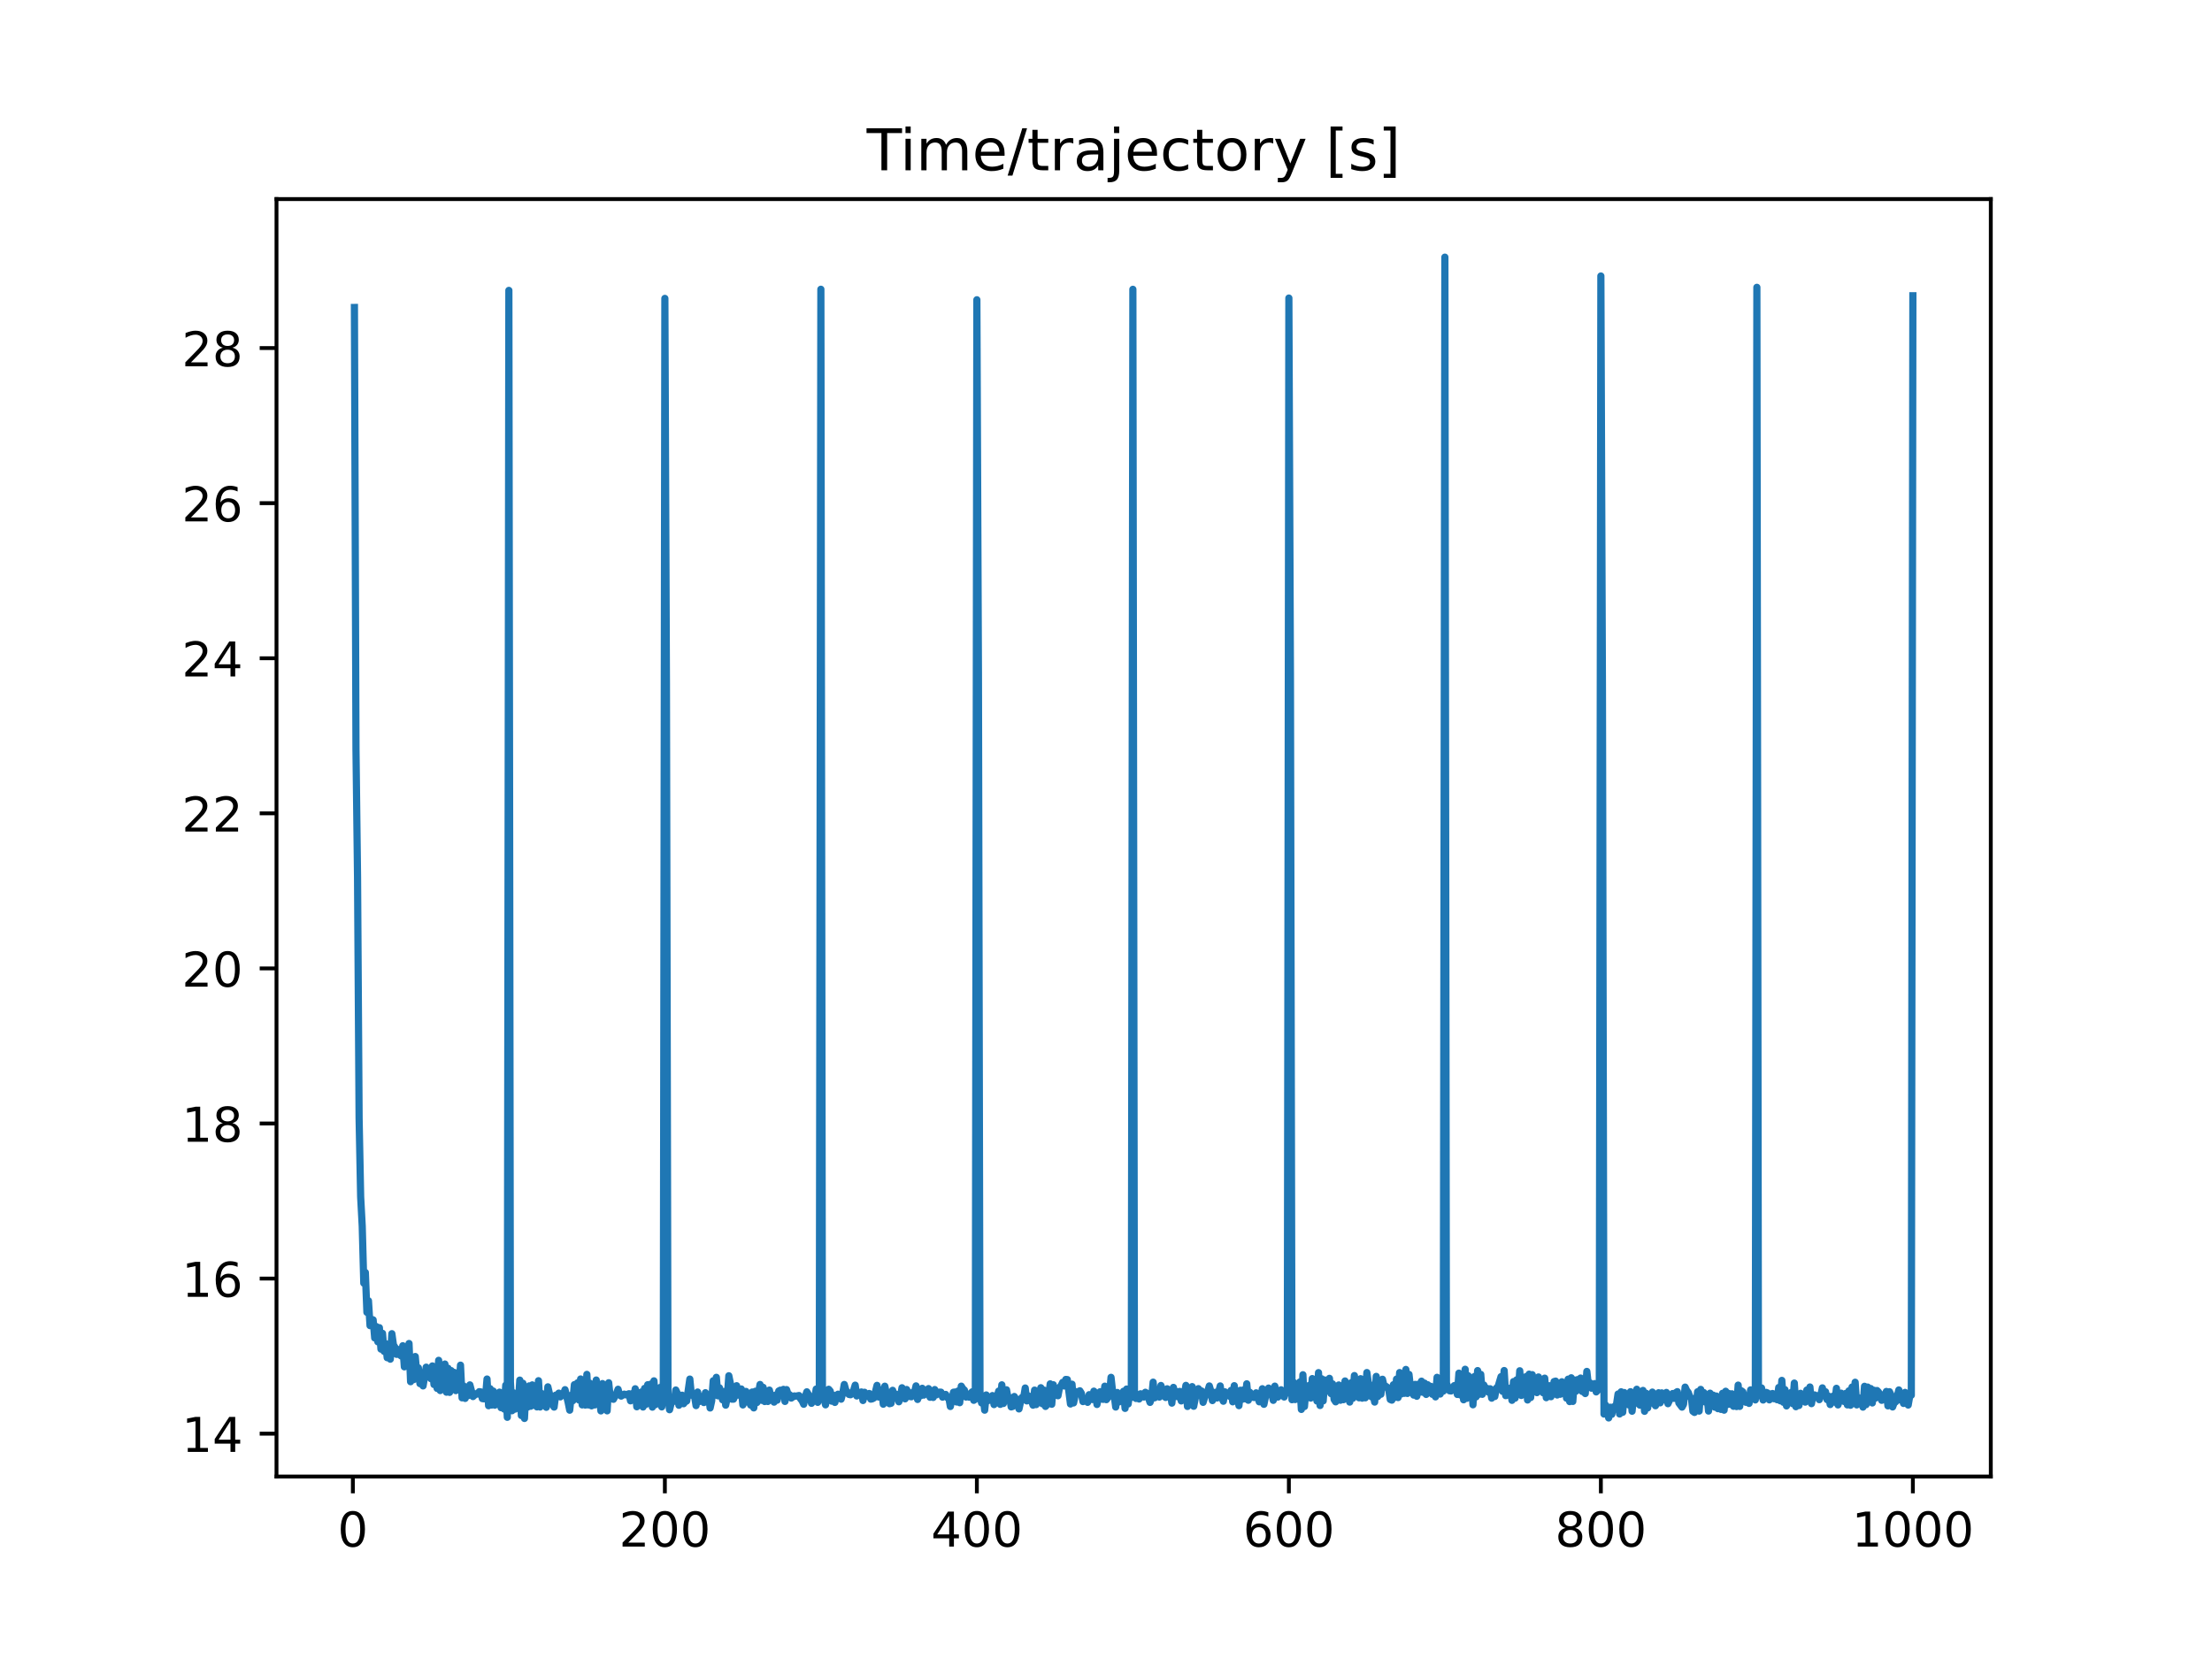 <?xml version="1.0" encoding="utf-8" standalone="no"?>
<!DOCTYPE svg PUBLIC "-//W3C//DTD SVG 1.1//EN"
  "http://www.w3.org/Graphics/SVG/1.1/DTD/svg11.dtd">
<!-- Created with matplotlib (https://matplotlib.org/) -->
<svg height="345.6pt" version="1.1" viewBox="0 0 460.8 345.6" width="460.8pt" xmlns="http://www.w3.org/2000/svg" xmlns:xlink="http://www.w3.org/1999/xlink">
 <defs>
  <style type="text/css">
*{stroke-linecap:butt;stroke-linejoin:round;}
  </style>
 </defs>
 <g id="figure_1">
  <g id="patch_1">
   <path d="M 0 345.6 
L 460.8 345.6 
L 460.8 0 
L 0 0 
z
" style="fill:#ffffff;"/>
  </g>
  <g id="axes_1">
   <g id="patch_2">
    <path d="M 57.6 307.584 
L 414.72 307.584 
L 414.72 41.472 
L 57.6 41.472 
z
" style="fill:#ffffff;"/>
   </g>
   <g id="matplotlib.axis_1">
    <g id="xtick_1">
     <g id="line2d_1">
      <defs>
       <path d="M 0 0 
L 0 3.5 
" id="m2b9f68f611" style="stroke:#000000;stroke-width:0.8;"/>
      </defs>
      <g>
       <use style="stroke:#000000;stroke-width:0.8;" x="73.508" xlink:href="#m2b9f68f611" y="307.584"/>
      </g>
     </g>
     <g id="text_1">
      <!-- 0 -->
      <defs>
       <path d="M 31.781 66.406 
Q 24.172 66.406 20.328 58.906 
Q 16.5 51.422 16.5 36.375 
Q 16.5 21.391 20.328 13.891 
Q 24.172 6.391 31.781 6.391 
Q 39.453 6.391 43.281 13.891 
Q 47.125 21.391 47.125 36.375 
Q 47.125 51.422 43.281 58.906 
Q 39.453 66.406 31.781 66.406 
z
M 31.781 74.219 
Q 44.047 74.219 50.516 64.516 
Q 56.984 54.828 56.984 36.375 
Q 56.984 17.969 50.516 8.266 
Q 44.047 -1.422 31.781 -1.422 
Q 19.531 -1.422 13.062 8.266 
Q 6.594 17.969 6.594 36.375 
Q 6.594 54.828 13.062 64.516 
Q 19.531 74.219 31.781 74.219 
z
" id="DejaVuSans-48"/>
      </defs>
      <g transform="translate(70.326 322.182)scale(0.1 -0.1)">
       <use xlink:href="#DejaVuSans-48"/>
      </g>
     </g>
    </g>
    <g id="xtick_2">
     <g id="line2d_2">
      <g>
       <use style="stroke:#000000;stroke-width:0.8;" x="138.504" xlink:href="#m2b9f68f611" y="307.584"/>
      </g>
     </g>
     <g id="text_2">
      <!-- 200 -->
      <defs>
       <path d="M 19.188 8.297 
L 53.609 8.297 
L 53.609 0 
L 7.328 0 
L 7.328 8.297 
Q 12.938 14.109 22.625 23.891 
Q 32.328 33.688 34.812 36.531 
Q 39.547 41.844 41.422 45.531 
Q 43.312 49.219 43.312 52.781 
Q 43.312 58.594 39.234 62.25 
Q 35.156 65.922 28.609 65.922 
Q 23.969 65.922 18.812 64.312 
Q 13.672 62.703 7.812 59.422 
L 7.812 69.391 
Q 13.766 71.781 18.938 73 
Q 24.125 74.219 28.422 74.219 
Q 39.75 74.219 46.484 68.547 
Q 53.219 62.891 53.219 53.422 
Q 53.219 48.922 51.531 44.891 
Q 49.859 40.875 45.406 35.406 
Q 44.188 33.984 37.641 27.219 
Q 31.109 20.453 19.188 8.297 
z
" id="DejaVuSans-50"/>
      </defs>
      <g transform="translate(128.96 322.182)scale(0.1 -0.1)">
       <use xlink:href="#DejaVuSans-50"/>
       <use x="63.623" xlink:href="#DejaVuSans-48"/>
       <use x="127.246" xlink:href="#DejaVuSans-48"/>
      </g>
     </g>
    </g>
    <g id="xtick_3">
     <g id="line2d_3">
      <g>
       <use style="stroke:#000000;stroke-width:0.8;" x="203.5" xlink:href="#m2b9f68f611" y="307.584"/>
      </g>
     </g>
     <g id="text_3">
      <!-- 400 -->
      <defs>
       <path d="M 37.797 64.312 
L 12.891 25.391 
L 37.797 25.391 
z
M 35.203 72.906 
L 47.609 72.906 
L 47.609 25.391 
L 58.016 25.391 
L 58.016 17.188 
L 47.609 17.188 
L 47.609 0 
L 37.797 0 
L 37.797 17.188 
L 4.891 17.188 
L 4.891 26.703 
z
" id="DejaVuSans-52"/>
      </defs>
      <g transform="translate(193.956 322.182)scale(0.1 -0.1)">
       <use xlink:href="#DejaVuSans-52"/>
       <use x="63.623" xlink:href="#DejaVuSans-48"/>
       <use x="127.246" xlink:href="#DejaVuSans-48"/>
      </g>
     </g>
    </g>
    <g id="xtick_4">
     <g id="line2d_4">
      <g>
       <use style="stroke:#000000;stroke-width:0.8;" x="268.495" xlink:href="#m2b9f68f611" y="307.584"/>
      </g>
     </g>
     <g id="text_4">
      <!-- 600 -->
      <defs>
       <path d="M 33.016 40.375 
Q 26.375 40.375 22.484 35.828 
Q 18.609 31.297 18.609 23.391 
Q 18.609 15.531 22.484 10.953 
Q 26.375 6.391 33.016 6.391 
Q 39.656 6.391 43.531 10.953 
Q 47.406 15.531 47.406 23.391 
Q 47.406 31.297 43.531 35.828 
Q 39.656 40.375 33.016 40.375 
z
M 52.594 71.297 
L 52.594 62.312 
Q 48.875 64.062 45.094 64.984 
Q 41.312 65.922 37.594 65.922 
Q 27.828 65.922 22.672 59.328 
Q 17.531 52.734 16.797 39.406 
Q 19.672 43.656 24.016 45.922 
Q 28.375 48.188 33.594 48.188 
Q 44.578 48.188 50.953 41.516 
Q 57.328 34.859 57.328 23.391 
Q 57.328 12.156 50.688 5.359 
Q 44.047 -1.422 33.016 -1.422 
Q 20.359 -1.422 13.672 8.266 
Q 6.984 17.969 6.984 36.375 
Q 6.984 53.656 15.188 63.938 
Q 23.391 74.219 37.203 74.219 
Q 40.922 74.219 44.703 73.484 
Q 48.484 72.75 52.594 71.297 
z
" id="DejaVuSans-54"/>
      </defs>
      <g transform="translate(258.952 322.182)scale(0.1 -0.1)">
       <use xlink:href="#DejaVuSans-54"/>
       <use x="63.623" xlink:href="#DejaVuSans-48"/>
       <use x="127.246" xlink:href="#DejaVuSans-48"/>
      </g>
     </g>
    </g>
    <g id="xtick_5">
     <g id="line2d_5">
      <g>
       <use style="stroke:#000000;stroke-width:0.8;" x="333.491" xlink:href="#m2b9f68f611" y="307.584"/>
      </g>
     </g>
     <g id="text_5">
      <!-- 800 -->
      <defs>
       <path d="M 31.781 34.625 
Q 24.75 34.625 20.719 30.859 
Q 16.703 27.094 16.703 20.516 
Q 16.703 13.922 20.719 10.156 
Q 24.75 6.391 31.781 6.391 
Q 38.812 6.391 42.859 10.172 
Q 46.922 13.969 46.922 20.516 
Q 46.922 27.094 42.891 30.859 
Q 38.875 34.625 31.781 34.625 
z
M 21.922 38.812 
Q 15.578 40.375 12.031 44.719 
Q 8.5 49.078 8.5 55.328 
Q 8.5 64.062 14.719 69.141 
Q 20.953 74.219 31.781 74.219 
Q 42.672 74.219 48.875 69.141 
Q 55.078 64.062 55.078 55.328 
Q 55.078 49.078 51.531 44.719 
Q 48 40.375 41.703 38.812 
Q 48.828 37.156 52.797 32.312 
Q 56.781 27.484 56.781 20.516 
Q 56.781 9.906 50.312 4.234 
Q 43.844 -1.422 31.781 -1.422 
Q 19.734 -1.422 13.25 4.234 
Q 6.781 9.906 6.781 20.516 
Q 6.781 27.484 10.781 32.312 
Q 14.797 37.156 21.922 38.812 
z
M 18.312 54.391 
Q 18.312 48.734 21.844 45.562 
Q 25.391 42.391 31.781 42.391 
Q 38.141 42.391 41.719 45.562 
Q 45.312 48.734 45.312 54.391 
Q 45.312 60.062 41.719 63.234 
Q 38.141 66.406 31.781 66.406 
Q 25.391 66.406 21.844 63.234 
Q 18.312 60.062 18.312 54.391 
z
" id="DejaVuSans-56"/>
      </defs>
      <g transform="translate(323.948 322.182)scale(0.1 -0.1)">
       <use xlink:href="#DejaVuSans-56"/>
       <use x="63.623" xlink:href="#DejaVuSans-48"/>
       <use x="127.246" xlink:href="#DejaVuSans-48"/>
      </g>
     </g>
    </g>
    <g id="xtick_6">
     <g id="line2d_6">
      <g>
       <use style="stroke:#000000;stroke-width:0.8;" x="398.487" xlink:href="#m2b9f68f611" y="307.584"/>
      </g>
     </g>
     <g id="text_6">
      <!-- 1000 -->
      <defs>
       <path d="M 12.406 8.297 
L 28.516 8.297 
L 28.516 63.922 
L 10.984 60.406 
L 10.984 69.391 
L 28.422 72.906 
L 38.281 72.906 
L 38.281 8.297 
L 54.391 8.297 
L 54.391 0 
L 12.406 0 
z
" id="DejaVuSans-49"/>
      </defs>
      <g transform="translate(385.762 322.182)scale(0.1 -0.1)">
       <use xlink:href="#DejaVuSans-49"/>
       <use x="63.623" xlink:href="#DejaVuSans-48"/>
       <use x="127.246" xlink:href="#DejaVuSans-48"/>
       <use x="190.869" xlink:href="#DejaVuSans-48"/>
      </g>
     </g>
    </g>
   </g>
   <g id="matplotlib.axis_2">
    <g id="ytick_1">
     <g id="line2d_7">
      <defs>
       <path d="M 0 0 
L -3.5 0 
" id="mcdab4e1e5e" style="stroke:#000000;stroke-width:0.8;"/>
      </defs>
      <g>
       <use style="stroke:#000000;stroke-width:0.8;" x="57.6" xlink:href="#mcdab4e1e5e" y="298.659"/>
      </g>
     </g>
     <g id="text_7">
      <!-- 14 -->
      <g transform="translate(37.875 302.458)scale(0.1 -0.1)">
       <use xlink:href="#DejaVuSans-49"/>
       <use x="63.623" xlink:href="#DejaVuSans-52"/>
      </g>
     </g>
    </g>
    <g id="ytick_2">
     <g id="line2d_8">
      <g>
       <use style="stroke:#000000;stroke-width:0.8;" x="57.6" xlink:href="#mcdab4e1e5e" y="266.352"/>
      </g>
     </g>
     <g id="text_8">
      <!-- 16 -->
      <g transform="translate(37.875 270.151)scale(0.1 -0.1)">
       <use xlink:href="#DejaVuSans-49"/>
       <use x="63.623" xlink:href="#DejaVuSans-54"/>
      </g>
     </g>
    </g>
    <g id="ytick_3">
     <g id="line2d_9">
      <g>
       <use style="stroke:#000000;stroke-width:0.8;" x="57.6" xlink:href="#mcdab4e1e5e" y="234.045"/>
      </g>
     </g>
     <g id="text_9">
      <!-- 18 -->
      <g transform="translate(37.875 237.844)scale(0.1 -0.1)">
       <use xlink:href="#DejaVuSans-49"/>
       <use x="63.623" xlink:href="#DejaVuSans-56"/>
      </g>
     </g>
    </g>
    <g id="ytick_4">
     <g id="line2d_10">
      <g>
       <use style="stroke:#000000;stroke-width:0.8;" x="57.6" xlink:href="#mcdab4e1e5e" y="201.738"/>
      </g>
     </g>
     <g id="text_10">
      <!-- 20 -->
      <g transform="translate(37.875 205.537)scale(0.1 -0.1)">
       <use xlink:href="#DejaVuSans-50"/>
       <use x="63.623" xlink:href="#DejaVuSans-48"/>
      </g>
     </g>
    </g>
    <g id="ytick_5">
     <g id="line2d_11">
      <g>
       <use style="stroke:#000000;stroke-width:0.8;" x="57.6" xlink:href="#mcdab4e1e5e" y="169.431"/>
      </g>
     </g>
     <g id="text_11">
      <!-- 22 -->
      <g transform="translate(37.875 173.23)scale(0.1 -0.1)">
       <use xlink:href="#DejaVuSans-50"/>
       <use x="63.623" xlink:href="#DejaVuSans-50"/>
      </g>
     </g>
    </g>
    <g id="ytick_6">
     <g id="line2d_12">
      <g>
       <use style="stroke:#000000;stroke-width:0.8;" x="57.6" xlink:href="#mcdab4e1e5e" y="137.124"/>
      </g>
     </g>
     <g id="text_12">
      <!-- 24 -->
      <g transform="translate(37.875 140.923)scale(0.1 -0.1)">
       <use xlink:href="#DejaVuSans-50"/>
       <use x="63.623" xlink:href="#DejaVuSans-52"/>
      </g>
     </g>
    </g>
    <g id="ytick_7">
     <g id="line2d_13">
      <g>
       <use style="stroke:#000000;stroke-width:0.8;" x="57.6" xlink:href="#mcdab4e1e5e" y="104.816"/>
      </g>
     </g>
     <g id="text_13">
      <!-- 26 -->
      <g transform="translate(37.875 108.616)scale(0.1 -0.1)">
       <use xlink:href="#DejaVuSans-50"/>
       <use x="63.623" xlink:href="#DejaVuSans-54"/>
      </g>
     </g>
    </g>
    <g id="ytick_8">
     <g id="line2d_14">
      <g>
       <use style="stroke:#000000;stroke-width:0.8;" x="57.6" xlink:href="#mcdab4e1e5e" y="72.509"/>
      </g>
     </g>
     <g id="text_14">
      <!-- 28 -->
      <g transform="translate(37.875 76.309)scale(0.1 -0.1)">
       <use xlink:href="#DejaVuSans-50"/>
       <use x="63.623" xlink:href="#DejaVuSans-56"/>
      </g>
     </g>
    </g>
   </g>
   <g id="line2d_15">
    <path clip-path="url(#p04391316d5)" d="M 73.833 64.052 
L 74.158 156.077 
L 74.483 182.748 
L 74.808 232.982 
L 75.133 249.331 
L 75.458 255.419 
L 75.783 267.309 
L 76.108 265.076 
L 76.433 273.385 
L 76.758 270.978 
L 77.083 276.153 
L 77.408 274.832 
L 77.732 274.952 
L 78.057 278.725 
L 78.382 276.337 
L 78.707 279.522 
L 79.032 276.575 
L 79.357 281.046 
L 79.682 277.752 
L 80.007 281.516 
L 80.332 279.906 
L 80.657 282.837 
L 80.982 280.922 
L 81.307 283.144 
L 81.632 277.829 
L 81.957 280.157 
L 82.282 280.676 
L 82.607 282.135 
L 82.932 281.121 
L 83.257 282.226 
L 83.582 282.476 
L 83.907 280.34 
L 84.232 284.737 
L 84.557 282.598 
L 84.882 284.473 
L 85.207 279.874 
L 85.532 287.833 
L 85.857 284.552 
L 86.182 287.396 
L 86.507 282.585 
L 86.832 286.22 
L 87.157 284.944 
L 87.482 288.238 
L 87.807 286.511 
L 88.132 288.714 
L 88.782 284.803 
L 89.107 286.113 
L 89.432 285.315 
L 89.757 287.199 
L 90.082 284.546 
L 90.407 288.426 
L 90.732 285.019 
L 91.057 289.229 
L 91.382 283.38 
L 91.707 289.679 
L 92.032 284.578 
L 92.357 287.424 
L 92.682 284.15 
L 93.007 290.02 
L 93.331 285.025 
L 93.656 290.06 
L 93.981 285.521 
L 94.306 288.255 
L 94.631 285.895 
L 94.956 289.693 
L 95.281 286.444 
L 95.606 288.936 
L 95.931 284.386 
L 96.256 291.197 
L 96.581 288.714 
L 96.906 291.315 
L 97.231 289.317 
L 97.556 290.719 
L 97.881 288.493 
L 98.531 290.928 
L 99.181 290.334 
L 99.506 290.409 
L 99.831 289.911 
L 100.156 289.956 
L 100.481 291.355 
L 100.806 291.405 
L 101.131 291.095 
L 101.456 287.275 
L 101.781 292.836 
L 102.106 289.284 
L 102.431 292.694 
L 102.756 289.781 
L 103.081 292.726 
L 103.406 290.826 
L 103.731 292.148 
L 104.056 290.009 
L 104.381 293.249 
L 104.706 291.375 
L 105.031 293.541 
L 105.356 288.555 
L 105.681 295.249 
L 106.006 60.494 
L 106.331 287.883 
L 106.656 293.887 
L 106.981 290.15 
L 107.306 293.552 
L 107.631 291.826 
L 107.956 293.144 
L 108.281 287.501 
L 108.606 294.878 
L 108.931 288.155 
L 109.255 295.488 
L 109.58 288.994 
L 109.905 293.13 
L 110.23 288.704 
L 110.555 292.946 
L 110.88 288.499 
L 111.205 292.746 
L 111.53 292.274 
L 111.855 293.082 
L 112.18 287.625 
L 112.505 293.105 
L 112.83 290.286 
L 113.155 292.669 
L 113.48 291.91 
L 113.805 293.168 
L 114.13 288.9 
L 114.455 290.293 
L 114.78 291.021 
L 115.105 292.554 
L 115.43 293.123 
L 115.755 290.633 
L 116.08 290.679 
L 116.405 290.214 
L 116.73 290.997 
L 117.055 290.618 
L 117.38 290.428 
L 117.705 289.495 
L 118.355 292.157 
L 118.68 293.768 
L 119.005 290.647 
L 119.33 291.801 
L 119.655 288.443 
L 119.98 290.507 
L 120.305 288.073 
L 120.63 291.659 
L 120.955 287.264 
L 121.28 292.668 
L 121.605 288.476 
L 121.93 292.706 
L 122.255 286.309 
L 122.58 292.681 
L 122.905 288.157 
L 123.23 292.859 
L 123.555 288.836 
L 123.88 292.678 
L 124.205 287.481 
L 124.53 291.61 
L 124.855 291.072 
L 125.179 293.918 
L 125.504 288.221 
L 125.829 291.197 
L 126.154 291.865 
L 126.479 293.905 
L 126.804 288.051 
L 127.129 291.176 
L 127.454 291.03 
L 127.779 291.504 
L 128.429 290.275 
L 128.754 289.408 
L 129.079 290.579 
L 129.404 290.833 
L 130.054 290.422 
L 130.379 290.576 
L 131.029 290.339 
L 131.354 291.822 
L 131.679 290.321 
L 132.004 291.437 
L 132.329 289.304 
L 132.654 293.058 
L 132.979 290.084 
L 133.304 292.497 
L 133.629 289.969 
L 133.954 293.108 
L 134.279 289.225 
L 134.604 292.54 
L 134.929 288.46 
L 135.254 292.282 
L 135.579 288.322 
L 135.904 293.134 
L 136.229 287.654 
L 136.554 292.612 
L 136.879 290.084 
L 137.204 292.11 
L 137.529 289.026 
L 137.854 293.082 
L 138.179 287.87 
L 138.504 62.159 
L 138.829 142.446 
L 139.154 291.052 
L 139.479 293.673 
L 139.804 292.346 
L 140.129 291.966 
L 140.454 291.915 
L 140.779 289.563 
L 141.103 290.27 
L 141.428 292.742 
L 141.753 291.13 
L 142.078 290.642 
L 142.403 292.426 
L 142.728 292.014 
L 143.053 291.857 
L 143.703 287.284 
L 144.028 290.632 
L 144.678 290.789 
L 145.003 292.815 
L 145.328 289.985 
L 145.653 291.976 
L 145.978 290.896 
L 146.303 291.291 
L 146.628 292.181 
L 146.953 290.121 
L 147.278 290.987 
L 147.603 290.533 
L 147.928 293.311 
L 148.253 291.85 
L 148.578 287.634 
L 148.903 290.654 
L 149.228 286.921 
L 149.553 290.776 
L 149.878 289.108 
L 150.528 291.61 
L 150.853 289.869 
L 151.178 292.72 
L 151.503 291.168 
L 151.828 286.595 
L 152.153 288.192 
L 152.478 291.477 
L 152.803 291.47 
L 153.128 290.722 
L 153.453 288.667 
L 153.778 290.631 
L 154.103 289.662 
L 154.428 289.347 
L 154.753 292.675 
L 155.078 291.831 
L 155.403 289.86 
L 155.728 292.082 
L 156.053 290.738 
L 156.378 292.715 
L 156.703 289.983 
L 157.027 293.292 
L 157.352 289.822 
L 157.677 292.179 
L 158.327 288.408 
L 158.652 291.706 
L 158.977 289.004 
L 159.302 291.969 
L 159.627 291.394 
L 159.952 291.956 
L 160.277 289.578 
L 160.602 291.146 
L 160.927 290.784 
L 161.252 292.092 
L 161.577 290.596 
L 161.902 291.682 
L 162.227 289.769 
L 162.552 289.598 
L 162.877 290.55 
L 163.202 289.432 
L 163.527 291.947 
L 163.852 289.477 
L 164.177 290.46 
L 164.502 290.542 
L 164.827 291.244 
L 165.477 290.795 
L 165.802 290.847 
L 166.452 290.711 
L 166.777 291.41 
L 167.102 291.812 
L 167.427 292.535 
L 167.752 290.904 
L 168.077 289.939 
L 168.727 291.035 
L 169.052 292.339 
L 169.377 291.451 
L 169.702 291.412 
L 170.027 289.365 
L 170.352 292.136 
L 170.677 290.032 
L 171.002 60.258 
L 171.327 291.144 
L 171.652 291.229 
L 171.977 292.652 
L 172.302 290.538 
L 172.627 289.408 
L 172.951 289.784 
L 173.276 291.895 
L 173.601 290.635 
L 173.926 292.151 
L 174.251 290.679 
L 174.576 290.435 
L 174.901 291.122 
L 175.226 291.475 
L 175.551 290.264 
L 175.876 288.411 
L 176.201 289.572 
L 176.851 290.485 
L 177.176 290.555 
L 177.501 290.295 
L 177.826 289.611 
L 178.151 288.551 
L 178.476 290.806 
L 178.801 290.023 
L 179.126 290.133 
L 179.451 289.971 
L 179.776 291.752 
L 180.101 290.033 
L 180.426 290.898 
L 180.751 290.5 
L 181.076 290.289 
L 181.401 291.466 
L 181.726 291.399 
L 182.051 291.217 
L 182.701 288.596 
L 183.026 291.016 
L 183.351 289.683 
L 183.676 289.51 
L 184.001 292.521 
L 184.326 288.769 
L 184.976 291.855 
L 185.301 292.42 
L 185.626 292.332 
L 185.951 289.627 
L 186.276 290.934 
L 186.601 290.408 
L 186.926 291.005 
L 187.251 292.019 
L 187.576 291.027 
L 187.901 289.094 
L 188.55 291.407 
L 188.875 289.457 
L 189.525 290.914 
L 189.85 290.975 
L 190.175 290.034 
L 190.5 290.057 
L 190.825 288.703 
L 191.15 291.531 
L 191.475 290.42 
L 191.8 290.762 
L 192.125 289.207 
L 192.45 290.625 
L 192.775 290.027 
L 193.1 290.145 
L 193.425 289.27 
L 193.75 291.077 
L 194.075 290.449 
L 194.4 291.119 
L 194.725 289.467 
L 195.05 290.577 
L 195.375 290.167 
L 195.7 290.003 
L 196.025 290.014 
L 196.35 291.053 
L 197 290.484 
L 197.325 291.139 
L 197.65 291.111 
L 197.975 292.998 
L 198.625 290.024 
L 198.95 289.985 
L 199.275 292.061 
L 199.6 289.762 
L 199.925 292.21 
L 200.25 288.759 
L 200.575 289.297 
L 200.9 289.579 
L 201.225 291.031 
L 201.55 290.628 
L 201.875 291.057 
L 202.2 290.279 
L 202.525 289.94 
L 202.85 291.712 
L 203.175 291.499 
L 203.5 62.445 
L 203.825 140.198 
L 204.15 290.38 
L 204.474 292.258 
L 204.799 290.792 
L 205.124 293.764 
L 205.449 290.594 
L 205.774 291.815 
L 206.099 291.52 
L 206.424 291.686 
L 206.749 290.722 
L 207.074 292.603 
L 207.399 290.884 
L 207.724 290.858 
L 208.049 289.78 
L 208.374 292.56 
L 208.699 288.485 
L 209.024 292.377 
L 209.349 290.213 
L 209.674 289.519 
L 209.999 291.289 
L 210.324 291.129 
L 210.649 293.085 
L 210.974 292.981 
L 211.299 290.912 
L 211.624 291.963 
L 211.949 291.483 
L 212.274 293.507 
L 212.599 292.043 
L 212.924 291.101 
L 213.249 291.121 
L 213.574 289.145 
L 213.899 291.833 
L 214.224 290.774 
L 214.549 291.789 
L 214.874 291.841 
L 215.199 292.726 
L 215.524 289.582 
L 215.849 292.609 
L 216.174 290.288 
L 216.499 291.151 
L 216.824 289.088 
L 217.149 292.437 
L 217.474 289.585 
L 217.799 292.985 
L 218.124 292.625 
L 218.449 291.116 
L 218.774 288.28 
L 219.099 292.535 
L 219.424 288.469 
L 219.749 290.688 
L 220.074 289.899 
L 220.398 290.758 
L 220.723 289.027 
L 221.048 288.645 
L 221.373 287.973 
L 221.698 288.719 
L 222.023 287.359 
L 222.348 287.391 
L 222.998 292.478 
L 223.323 288.352 
L 223.648 292.257 
L 223.973 290.667 
L 224.298 289.904 
L 224.623 290.314 
L 224.948 289.724 
L 225.273 290.248 
L 225.598 291.977 
L 225.923 291.607 
L 226.248 291.765 
L 226.573 292.134 
L 226.898 290.531 
L 227.223 291.393 
L 227.548 291.55 
L 227.873 289.802 
L 228.198 290.19 
L 228.523 292.58 
L 228.848 290.827 
L 229.173 289.925 
L 229.498 291.459 
L 229.823 291.51 
L 230.148 288.762 
L 230.473 291.578 
L 231.123 290.712 
L 231.448 286.922 
L 231.773 289.88 
L 232.098 290.645 
L 232.423 293.113 
L 232.748 290.08 
L 233.073 292.063 
L 233.398 290.643 
L 233.723 290.764 
L 234.048 289.823 
L 234.373 293.398 
L 234.698 289.362 
L 235.023 292.472 
L 235.348 289.795 
L 235.673 291.134 
L 235.998 60.268 
L 236.322 289.643 
L 236.647 291.326 
L 236.972 290.616 
L 237.297 291.439 
L 237.622 290.345 
L 238.272 291.026 
L 238.597 290.035 
L 238.922 290.256 
L 239.572 292.145 
L 239.897 291.272 
L 240.222 287.927 
L 240.547 291.183 
L 240.872 289.952 
L 241.522 291.036 
L 241.847 288.621 
L 242.497 290.809 
L 242.822 291.119 
L 243.147 289.31 
L 243.472 290.844 
L 243.797 290.146 
L 244.122 292.297 
L 244.447 289.017 
L 244.772 290.93 
L 245.097 289.871 
L 245.422 291.001 
L 245.747 289.854 
L 246.072 291.839 
L 246.722 290.433 
L 247.047 288.598 
L 247.372 292.991 
L 247.697 290.421 
L 248.022 290.741 
L 248.347 288.855 
L 248.672 292.952 
L 248.997 291.283 
L 249.647 289.28 
L 249.972 289.975 
L 250.297 289.757 
L 250.622 292.135 
L 251.272 290.096 
L 251.597 289.783 
L 251.922 288.714 
L 252.246 289.811 
L 252.571 291.765 
L 252.896 290.542 
L 253.221 290.032 
L 253.546 291.226 
L 254.196 288.713 
L 254.521 291.175 
L 254.846 291.905 
L 255.171 289.943 
L 256.146 290.871 
L 256.471 289.632 
L 256.796 292.028 
L 257.121 288.661 
L 257.446 291.736 
L 257.771 291.077 
L 258.096 292.824 
L 258.421 289.612 
L 258.746 291.509 
L 259.071 289.533 
L 259.396 291.408 
L 259.721 288.27 
L 260.046 291.699 
L 260.371 290.037 
L 260.696 290.8 
L 261.021 291.086 
L 261.346 291.131 
L 261.671 290.15 
L 261.996 290.731 
L 262.321 292.023 
L 262.646 291.131 
L 262.971 289.298 
L 263.296 292.545 
L 263.621 290.998 
L 264.271 289.159 
L 264.921 290.29 
L 265.246 291.717 
L 265.571 288.756 
L 265.896 290.989 
L 266.221 291.029 
L 266.871 289.515 
L 267.196 290.617 
L 267.521 291.023 
L 267.846 289.935 
L 268.17 290.178 
L 268.495 62.092 
L 268.82 140.978 
L 269.145 291.588 
L 269.47 287.956 
L 269.795 291.555 
L 270.12 289.65 
L 270.445 291.476 
L 270.77 287.895 
L 271.095 293.609 
L 271.42 286.385 
L 271.745 293.007 
L 272.07 289.133 
L 272.395 290.701 
L 272.72 288.6 
L 273.045 291.249 
L 273.37 287.184 
L 273.695 289.297 
L 274.02 289.226 
L 274.345 291.863 
L 274.67 285.942 
L 274.995 292.793 
L 275.32 287.221 
L 275.645 291.833 
L 275.97 287.479 
L 276.295 289.766 
L 276.62 288.692 
L 276.945 287.131 
L 277.27 290.314 
L 277.595 288.283 
L 277.92 291.529 
L 278.245 292.03 
L 278.895 288.512 
L 279.22 291.702 
L 279.545 289.249 
L 279.87 291.581 
L 280.195 287.681 
L 280.52 291.133 
L 280.845 288.498 
L 281.17 292.082 
L 281.495 288.036 
L 281.82 291.293 
L 282.145 286.555 
L 282.47 290.726 
L 282.795 288.293 
L 283.12 291.189 
L 283.445 287.207 
L 283.769 291.264 
L 284.094 289.137 
L 284.419 291.198 
L 284.744 285.925 
L 285.069 288.222 
L 285.394 288.449 
L 285.719 290.987 
L 286.044 290.497 
L 286.369 292.08 
L 286.694 286.726 
L 287.019 290.928 
L 287.344 287.796 
L 287.669 290.45 
L 287.994 287.322 
L 288.319 288.731 
L 288.644 288.754 
L 288.969 288.986 
L 289.294 289.512 
L 289.619 291.536 
L 289.944 291.677 
L 290.269 288.458 
L 290.594 291.104 
L 290.919 287.291 
L 291.244 291.143 
L 291.569 285.928 
L 291.894 290.401 
L 292.219 288.071 
L 292.544 290.264 
L 292.869 285.279 
L 293.194 290.284 
L 293.519 286.304 
L 293.844 289.196 
L 294.169 288.621 
L 294.494 290.623 
L 294.819 288.39 
L 295.144 290.869 
L 295.469 288.361 
L 295.794 290.034 
L 296.119 287.723 
L 296.444 290.047 
L 296.769 288.126 
L 297.094 290.486 
L 297.419 288.468 
L 297.744 289.311 
L 298.069 288.797 
L 298.394 290.464 
L 298.719 289.12 
L 299.044 290.996 
L 299.369 286.917 
L 299.693 287.269 
L 300.018 290.404 
L 300.343 288.588 
L 300.668 289.799 
L 300.993 53.568 
L 301.318 288.151 
L 301.968 289.724 
L 302.293 289.765 
L 302.618 289.35 
L 302.943 288.65 
L 303.268 288.573 
L 303.593 290.495 
L 303.918 286.049 
L 304.243 290.608 
L 304.568 288.15 
L 304.893 291.602 
L 305.218 285.241 
L 305.543 291.304 
L 305.868 286.601 
L 306.193 289.638 
L 306.518 287.543 
L 306.843 292.643 
L 307.168 286.743 
L 307.493 290.999 
L 307.818 285.515 
L 308.143 290.462 
L 308.468 286.296 
L 308.793 290.462 
L 309.118 288.525 
L 309.443 289.344 
L 309.768 289.22 
L 310.093 290.02 
L 310.418 289.3 
L 310.743 291.264 
L 311.068 290.076 
L 311.393 290.923 
L 311.718 289.164 
L 312.043 288.955 
L 312.693 286.78 
L 313.018 289.853 
L 313.343 285.504 
L 313.668 290.74 
L 313.993 290.631 
L 314.318 289.471 
L 314.643 289.154 
L 314.968 291.715 
L 315.293 287.806 
L 315.617 291.269 
L 315.942 287.445 
L 316.267 290.443 
L 316.592 285.552 
L 316.917 290.703 
L 317.242 286.92 
L 317.567 288.738 
L 317.892 286.776 
L 318.217 291.646 
L 318.542 286.26 
L 318.867 291.137 
L 319.192 286.367 
L 319.517 289.682 
L 319.842 288.771 
L 320.167 290.11 
L 320.492 286.844 
L 320.817 288.5 
L 321.142 288.849 
L 321.467 290.147 
L 321.792 287.093 
L 322.117 291.164 
L 322.442 289.046 
L 322.767 288.672 
L 323.092 290.965 
L 323.417 289.737 
L 323.742 287.805 
L 324.067 287.713 
L 324.392 290.608 
L 324.717 289.319 
L 325.042 290.451 
L 325.367 287.843 
L 325.692 289.612 
L 326.017 288.749 
L 326.342 291.274 
L 326.667 287.308 
L 326.992 291.984 
L 327.317 287.016 
L 327.642 291.948 
L 327.967 287.48 
L 328.292 289.826 
L 328.617 287.396 
L 328.942 288.28 
L 329.267 287.071 
L 329.592 289.859 
L 329.917 289.934 
L 330.242 290.303 
L 330.567 285.687 
L 330.892 288.537 
L 331.217 288.06 
L 331.541 289.189 
L 332.191 288.23 
L 332.516 289.96 
L 332.841 289.592 
L 333.166 287.841 
L 333.491 57.494 
L 333.816 143.818 
L 334.141 294.574 
L 334.466 292.681 
L 334.791 293.536 
L 335.116 295.382 
L 335.441 293.153 
L 335.766 294.634 
L 336.091 293.092 
L 336.416 292.993 
L 336.741 292.592 
L 337.066 290.402 
L 337.391 294.558 
L 337.716 289.936 
L 338.041 294.212 
L 338.366 290.092 
L 338.691 291.779 
L 339.016 291.534 
L 339.341 292.682 
L 339.666 289.914 
L 339.991 293.985 
L 340.316 290.784 
L 340.641 291.887 
L 340.966 289.407 
L 341.291 292.37 
L 341.616 292.719 
L 341.941 292.388 
L 342.266 289.651 
L 342.591 294.002 
L 342.916 290.239 
L 343.241 293.302 
L 343.566 290.494 
L 343.891 292.305 
L 344.216 289.998 
L 344.541 292.277 
L 344.866 292.845 
L 345.191 292.168 
L 345.516 290.134 
L 345.841 292.237 
L 346.166 290.163 
L 346.491 291.647 
L 346.816 291.33 
L 347.141 290.073 
L 347.465 292.416 
L 348.44 290.296 
L 348.765 291.307 
L 349.09 290.131 
L 349.415 289.904 
L 349.74 292.264 
L 350.39 293.129 
L 350.715 292.524 
L 351.04 288.96 
L 351.365 289.665 
L 351.69 290.073 
L 352.015 290.971 
L 352.34 291.26 
L 352.665 293.999 
L 352.99 294.238 
L 353.315 292.809 
L 353.64 289.925 
L 353.965 293.956 
L 354.29 289.434 
L 354.615 291.215 
L 354.94 290.096 
L 355.265 292.087 
L 355.59 290.57 
L 355.915 293.95 
L 356.24 290.224 
L 356.565 291.347 
L 356.89 290.634 
L 357.215 293.136 
L 357.54 290.813 
L 357.865 293.449 
L 358.19 292.382 
L 358.515 293.604 
L 358.84 290.247 
L 359.165 293.764 
L 359.49 289.825 
L 359.815 292.602 
L 360.14 290.28 
L 360.465 292.541 
L 360.79 290.355 
L 361.115 292.956 
L 361.44 291.616 
L 361.765 293.009 
L 362.09 288.543 
L 362.415 292.982 
L 362.74 289.716 
L 363.065 289.957 
L 363.714 292.13 
L 364.039 291.876 
L 364.364 292.355 
L 364.689 289.533 
L 365.014 290.501 
L 365.339 290.749 
L 365.664 291.629 
L 365.989 59.854 
L 366.314 290.785 
L 366.639 290.704 
L 366.964 289.132 
L 367.289 291.651 
L 367.614 290.985 
L 367.939 290.061 
L 368.264 290.203 
L 368.589 291.617 
L 368.914 290.721 
L 369.239 290.292 
L 369.564 291.385 
L 369.889 290.368 
L 370.214 291.59 
L 370.539 289.04 
L 370.864 291.811 
L 371.189 287.559 
L 371.514 292.126 
L 371.839 289.482 
L 372.164 292.88 
L 372.489 290.83 
L 372.814 292.043 
L 373.139 290.068 
L 373.464 292.421 
L 373.789 288.118 
L 374.114 293.044 
L 374.439 290.633 
L 374.764 292.787 
L 375.089 290.251 
L 375.414 291.676 
L 375.739 290.794 
L 376.064 292.091 
L 376.389 289.57 
L 376.714 290.687 
L 377.039 288.933 
L 377.364 292.405 
L 377.689 290.614 
L 378.014 290.586 
L 378.339 290.87 
L 378.664 290.731 
L 378.989 291.578 
L 379.313 290.641 
L 379.638 289.117 
L 379.963 290.739 
L 380.288 289.924 
L 380.613 291.565 
L 380.938 290.847 
L 381.263 292.596 
L 381.913 290.808 
L 382.238 292.111 
L 382.563 289.21 
L 382.888 292.672 
L 383.213 291.672 
L 383.538 290.217 
L 383.863 290.735 
L 384.188 291.967 
L 384.513 290.266 
L 384.838 292.665 
L 385.163 289.732 
L 385.488 292.743 
L 385.813 288.949 
L 386.138 291.731 
L 386.463 287.947 
L 386.788 292.666 
L 387.113 291.162 
L 387.763 291.473 
L 388.088 293.128 
L 388.413 288.789 
L 388.738 292.617 
L 389.063 288.946 
L 389.388 291.817 
L 389.713 289.259 
L 390.038 292.263 
L 390.363 289.613 
L 390.688 291.256 
L 391.013 289.67 
L 391.338 289.989 
L 391.988 291.714 
L 392.313 290.535 
L 392.638 291.125 
L 392.963 289.864 
L 393.288 292.869 
L 393.613 289.919 
L 393.938 290.622 
L 394.263 293.093 
L 394.588 292.228 
L 394.912 292.024 
L 395.562 289.55 
L 395.887 291.638 
L 396.212 291.147 
L 396.537 292.363 
L 396.862 290.06 
L 397.187 291.79 
L 397.512 292.695 
L 397.837 290.841 
L 398.162 290.653 
L 398.487 61.609 
L 398.487 61.609 
" style="fill:none;stroke:#1f77b4;stroke-linecap:square;stroke-width:1.5;"/>
   </g>
   <g id="patch_3">
    <path d="M 57.6 307.584 
L 57.6 41.472 
" style="fill:none;stroke:#000000;stroke-linecap:square;stroke-linejoin:miter;stroke-width:0.8;"/>
   </g>
   <g id="patch_4">
    <path d="M 414.72 307.584 
L 414.72 41.472 
" style="fill:none;stroke:#000000;stroke-linecap:square;stroke-linejoin:miter;stroke-width:0.8;"/>
   </g>
   <g id="patch_5">
    <path d="M 57.6 307.584 
L 414.72 307.584 
" style="fill:none;stroke:#000000;stroke-linecap:square;stroke-linejoin:miter;stroke-width:0.8;"/>
   </g>
   <g id="patch_6">
    <path d="M 57.6 41.472 
L 414.72 41.472 
" style="fill:none;stroke:#000000;stroke-linecap:square;stroke-linejoin:miter;stroke-width:0.8;"/>
   </g>
   <g id="text_15">
    <!-- Time/trajectory [s] -->
    <defs>
     <path d="M -0.297 72.906 
L 61.375 72.906 
L 61.375 64.594 
L 35.5 64.594 
L 35.5 0 
L 25.594 0 
L 25.594 64.594 
L -0.297 64.594 
z
" id="DejaVuSans-84"/>
     <path d="M 9.422 54.688 
L 18.406 54.688 
L 18.406 0 
L 9.422 0 
z
M 9.422 75.984 
L 18.406 75.984 
L 18.406 64.594 
L 9.422 64.594 
z
" id="DejaVuSans-105"/>
     <path d="M 52 44.188 
Q 55.375 50.25 60.062 53.125 
Q 64.75 56 71.094 56 
Q 79.641 56 84.281 50.016 
Q 88.922 44.047 88.922 33.016 
L 88.922 0 
L 79.891 0 
L 79.891 32.719 
Q 79.891 40.578 77.094 44.375 
Q 74.312 48.188 68.609 48.188 
Q 61.625 48.188 57.562 43.547 
Q 53.516 38.922 53.516 30.906 
L 53.516 0 
L 44.484 0 
L 44.484 32.719 
Q 44.484 40.625 41.703 44.406 
Q 38.922 48.188 33.109 48.188 
Q 26.219 48.188 22.156 43.531 
Q 18.109 38.875 18.109 30.906 
L 18.109 0 
L 9.078 0 
L 9.078 54.688 
L 18.109 54.688 
L 18.109 46.188 
Q 21.188 51.219 25.484 53.609 
Q 29.781 56 35.688 56 
Q 41.656 56 45.828 52.969 
Q 50 49.953 52 44.188 
z
" id="DejaVuSans-109"/>
     <path d="M 56.203 29.594 
L 56.203 25.203 
L 14.891 25.203 
Q 15.484 15.922 20.484 11.062 
Q 25.484 6.203 34.422 6.203 
Q 39.594 6.203 44.453 7.469 
Q 49.312 8.734 54.109 11.281 
L 54.109 2.781 
Q 49.266 0.734 44.188 -0.344 
Q 39.109 -1.422 33.891 -1.422 
Q 20.797 -1.422 13.156 6.188 
Q 5.516 13.812 5.516 26.812 
Q 5.516 40.234 12.766 48.109 
Q 20.016 56 32.328 56 
Q 43.359 56 49.781 48.891 
Q 56.203 41.797 56.203 29.594 
z
M 47.219 32.234 
Q 47.125 39.594 43.094 43.984 
Q 39.062 48.391 32.422 48.391 
Q 24.906 48.391 20.391 44.141 
Q 15.875 39.891 15.188 32.172 
z
" id="DejaVuSans-101"/>
     <path d="M 25.391 72.906 
L 33.688 72.906 
L 8.297 -9.281 
L 0 -9.281 
z
" id="DejaVuSans-47"/>
     <path d="M 18.312 70.219 
L 18.312 54.688 
L 36.812 54.688 
L 36.812 47.703 
L 18.312 47.703 
L 18.312 18.016 
Q 18.312 11.328 20.141 9.422 
Q 21.969 7.516 27.594 7.516 
L 36.812 7.516 
L 36.812 0 
L 27.594 0 
Q 17.188 0 13.234 3.875 
Q 9.281 7.766 9.281 18.016 
L 9.281 47.703 
L 2.688 47.703 
L 2.688 54.688 
L 9.281 54.688 
L 9.281 70.219 
z
" id="DejaVuSans-116"/>
     <path d="M 41.109 46.297 
Q 39.594 47.172 37.812 47.578 
Q 36.031 48 33.891 48 
Q 26.266 48 22.188 43.047 
Q 18.109 38.094 18.109 28.812 
L 18.109 0 
L 9.078 0 
L 9.078 54.688 
L 18.109 54.688 
L 18.109 46.188 
Q 20.953 51.172 25.484 53.578 
Q 30.031 56 36.531 56 
Q 37.453 56 38.578 55.875 
Q 39.703 55.766 41.062 55.516 
z
" id="DejaVuSans-114"/>
     <path d="M 34.281 27.484 
Q 23.391 27.484 19.188 25 
Q 14.984 22.516 14.984 16.5 
Q 14.984 11.719 18.141 8.906 
Q 21.297 6.109 26.703 6.109 
Q 34.188 6.109 38.703 11.406 
Q 43.219 16.703 43.219 25.484 
L 43.219 27.484 
z
M 52.203 31.203 
L 52.203 0 
L 43.219 0 
L 43.219 8.297 
Q 40.141 3.328 35.547 0.953 
Q 30.953 -1.422 24.312 -1.422 
Q 15.922 -1.422 10.953 3.297 
Q 6 8.016 6 15.922 
Q 6 25.141 12.172 29.828 
Q 18.359 34.516 30.609 34.516 
L 43.219 34.516 
L 43.219 35.406 
Q 43.219 41.609 39.141 45 
Q 35.062 48.391 27.688 48.391 
Q 23 48.391 18.547 47.266 
Q 14.109 46.141 10.016 43.891 
L 10.016 52.203 
Q 14.938 54.109 19.578 55.047 
Q 24.219 56 28.609 56 
Q 40.484 56 46.344 49.844 
Q 52.203 43.703 52.203 31.203 
z
" id="DejaVuSans-97"/>
     <path d="M 9.422 54.688 
L 18.406 54.688 
L 18.406 -0.984 
Q 18.406 -11.422 14.422 -16.109 
Q 10.453 -20.797 1.609 -20.797 
L -1.812 -20.797 
L -1.812 -13.188 
L 0.594 -13.188 
Q 5.719 -13.188 7.562 -10.812 
Q 9.422 -8.453 9.422 -0.984 
z
M 9.422 75.984 
L 18.406 75.984 
L 18.406 64.594 
L 9.422 64.594 
z
" id="DejaVuSans-106"/>
     <path d="M 48.781 52.594 
L 48.781 44.188 
Q 44.969 46.297 41.141 47.344 
Q 37.312 48.391 33.406 48.391 
Q 24.656 48.391 19.812 42.844 
Q 14.984 37.312 14.984 27.297 
Q 14.984 17.281 19.812 11.734 
Q 24.656 6.203 33.406 6.203 
Q 37.312 6.203 41.141 7.25 
Q 44.969 8.297 48.781 10.406 
L 48.781 2.094 
Q 45.016 0.344 40.984 -0.531 
Q 36.969 -1.422 32.422 -1.422 
Q 20.062 -1.422 12.781 6.344 
Q 5.516 14.109 5.516 27.297 
Q 5.516 40.672 12.859 48.328 
Q 20.219 56 33.016 56 
Q 37.156 56 41.109 55.141 
Q 45.062 54.297 48.781 52.594 
z
" id="DejaVuSans-99"/>
     <path d="M 30.609 48.391 
Q 23.391 48.391 19.188 42.75 
Q 14.984 37.109 14.984 27.297 
Q 14.984 17.484 19.156 11.844 
Q 23.344 6.203 30.609 6.203 
Q 37.797 6.203 41.984 11.859 
Q 46.188 17.531 46.188 27.297 
Q 46.188 37.016 41.984 42.703 
Q 37.797 48.391 30.609 48.391 
z
M 30.609 56 
Q 42.328 56 49.016 48.375 
Q 55.719 40.766 55.719 27.297 
Q 55.719 13.875 49.016 6.219 
Q 42.328 -1.422 30.609 -1.422 
Q 18.844 -1.422 12.172 6.219 
Q 5.516 13.875 5.516 27.297 
Q 5.516 40.766 12.172 48.375 
Q 18.844 56 30.609 56 
z
" id="DejaVuSans-111"/>
     <path d="M 32.172 -5.078 
Q 28.375 -14.844 24.75 -17.812 
Q 21.141 -20.797 15.094 -20.797 
L 7.906 -20.797 
L 7.906 -13.281 
L 13.188 -13.281 
Q 16.891 -13.281 18.938 -11.516 
Q 21 -9.766 23.484 -3.219 
L 25.094 0.875 
L 2.984 54.688 
L 12.5 54.688 
L 29.594 11.922 
L 46.688 54.688 
L 56.203 54.688 
z
" id="DejaVuSans-121"/>
     <path id="DejaVuSans-32"/>
     <path d="M 8.594 75.984 
L 29.297 75.984 
L 29.297 69 
L 17.578 69 
L 17.578 -6.203 
L 29.297 -6.203 
L 29.297 -13.188 
L 8.594 -13.188 
z
" id="DejaVuSans-91"/>
     <path d="M 44.281 53.078 
L 44.281 44.578 
Q 40.484 46.531 36.375 47.5 
Q 32.281 48.484 27.875 48.484 
Q 21.188 48.484 17.844 46.438 
Q 14.5 44.391 14.5 40.281 
Q 14.5 37.156 16.891 35.375 
Q 19.281 33.594 26.516 31.984 
L 29.594 31.297 
Q 39.156 29.25 43.188 25.516 
Q 47.219 21.781 47.219 15.094 
Q 47.219 7.469 41.188 3.016 
Q 35.156 -1.422 24.609 -1.422 
Q 20.219 -1.422 15.453 -0.562 
Q 10.688 0.297 5.422 2 
L 5.422 11.281 
Q 10.406 8.688 15.234 7.391 
Q 20.062 6.109 24.812 6.109 
Q 31.156 6.109 34.562 8.281 
Q 37.984 10.453 37.984 14.406 
Q 37.984 18.062 35.516 20.016 
Q 33.062 21.969 24.703 23.781 
L 21.578 24.516 
Q 13.234 26.266 9.516 29.906 
Q 5.812 33.547 5.812 39.891 
Q 5.812 47.609 11.281 51.797 
Q 16.75 56 26.812 56 
Q 31.781 56 36.172 55.266 
Q 40.578 54.547 44.281 53.078 
z
" id="DejaVuSans-115"/>
     <path d="M 30.422 75.984 
L 30.422 -13.188 
L 9.719 -13.188 
L 9.719 -6.203 
L 21.391 -6.203 
L 21.391 69 
L 9.719 69 
L 9.719 75.984 
z
" id="DejaVuSans-93"/>
    </defs>
    <g transform="translate(180.549 35.472)scale(0.12 -0.12)">
     <use xlink:href="#DejaVuSans-84"/>
     <use x="57.959" xlink:href="#DejaVuSans-105"/>
     <use x="85.742" xlink:href="#DejaVuSans-109"/>
     <use x="183.154" xlink:href="#DejaVuSans-101"/>
     <use x="244.678" xlink:href="#DejaVuSans-47"/>
     <use x="278.369" xlink:href="#DejaVuSans-116"/>
     <use x="317.578" xlink:href="#DejaVuSans-114"/>
     <use x="358.691" xlink:href="#DejaVuSans-97"/>
     <use x="419.971" xlink:href="#DejaVuSans-106"/>
     <use x="447.754" xlink:href="#DejaVuSans-101"/>
     <use x="509.277" xlink:href="#DejaVuSans-99"/>
     <use x="564.258" xlink:href="#DejaVuSans-116"/>
     <use x="603.467" xlink:href="#DejaVuSans-111"/>
     <use x="664.648" xlink:href="#DejaVuSans-114"/>
     <use x="705.762" xlink:href="#DejaVuSans-121"/>
     <use x="764.941" xlink:href="#DejaVuSans-32"/>
     <use x="796.729" xlink:href="#DejaVuSans-91"/>
     <use x="835.742" xlink:href="#DejaVuSans-115"/>
     <use x="887.842" xlink:href="#DejaVuSans-93"/>
    </g>
   </g>
  </g>
 </g>
 <defs>
  <clipPath id="p04391316d5">
   <rect height="266.112" width="357.12" x="57.6" y="41.472"/>
  </clipPath>
 </defs>
</svg>
